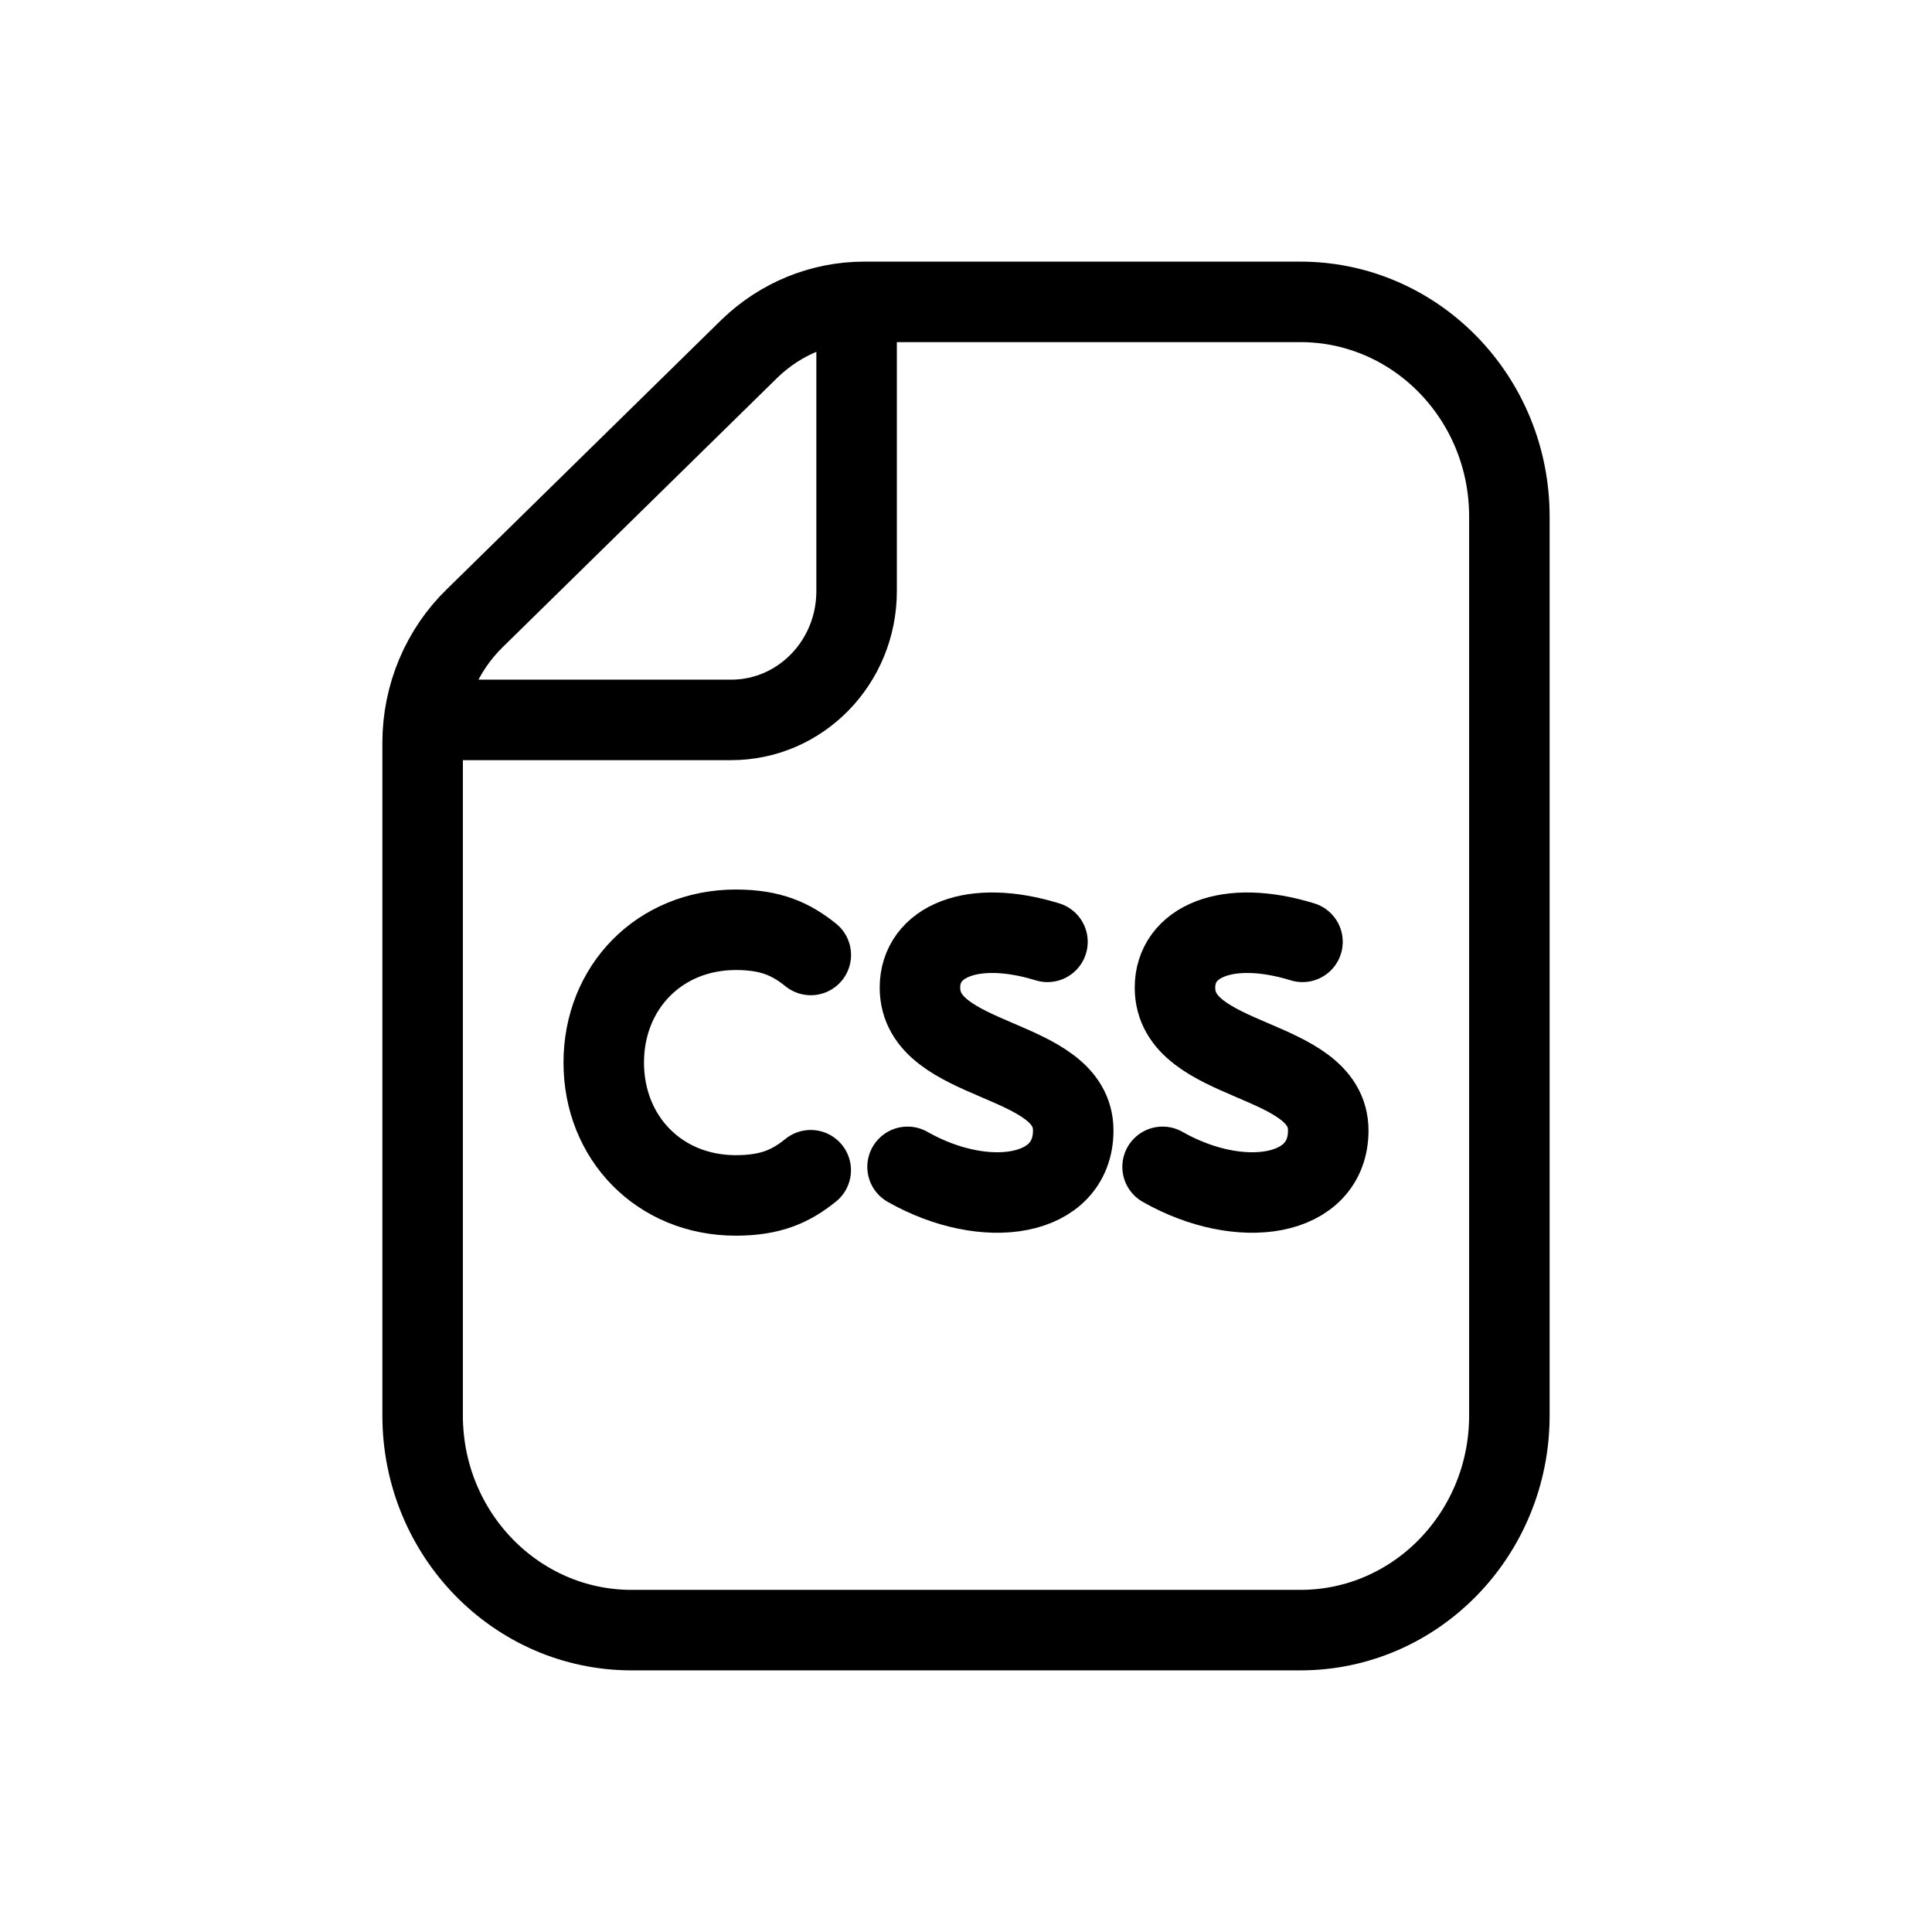 <svg width="24" height="24" viewBox="0 0 24 24" fill="none" xmlns="http://www.w3.org/2000/svg">
<g id="Media=css, Size=24px, stroke width=1px">
<path id="paper" d="M10.641 3.758V7.343C10.641 8.227 9.944 8.943 9.083 8.943H5.269M16.154 20.25H7.846C6.413 20.25 5.25 19.056 5.25 17.584V9.227C5.25 8.637 5.488 8.074 5.906 7.671L9.315 4.327C9.7 3.956 10.208 3.75 10.736 3.75H16.154C17.587 3.75 18.75 4.944 18.75 6.416V17.584C18.75 19.056 17.588 20.25 16.154 20.25Z" stroke="black" stroke-linecap="round" stroke-linejoin="round"/>
<path id="Vector" d="M10.071 14.537C9.828 14.733 9.579 14.85 9.14 14.85C8.194 14.85 7.5 14.138 7.5 13.2C7.5 12.262 8.195 11.55 9.141 11.55C9.579 11.55 9.829 11.668 10.072 11.863M13.012 11.7C12.076 11.412 11.428 11.698 11.428 12.269C11.428 13.24 13.332 13.1 13.332 14.043C13.332 14.88 12.239 15.043 11.274 14.495M16.18 11.7C15.244 11.412 14.596 11.698 14.596 12.269C14.596 13.24 16.5 13.1 16.5 14.043C16.5 14.88 15.406 15.043 14.442 14.495" stroke="black" stroke-linecap="round" stroke-linejoin="round"/>
</g>
</svg>
